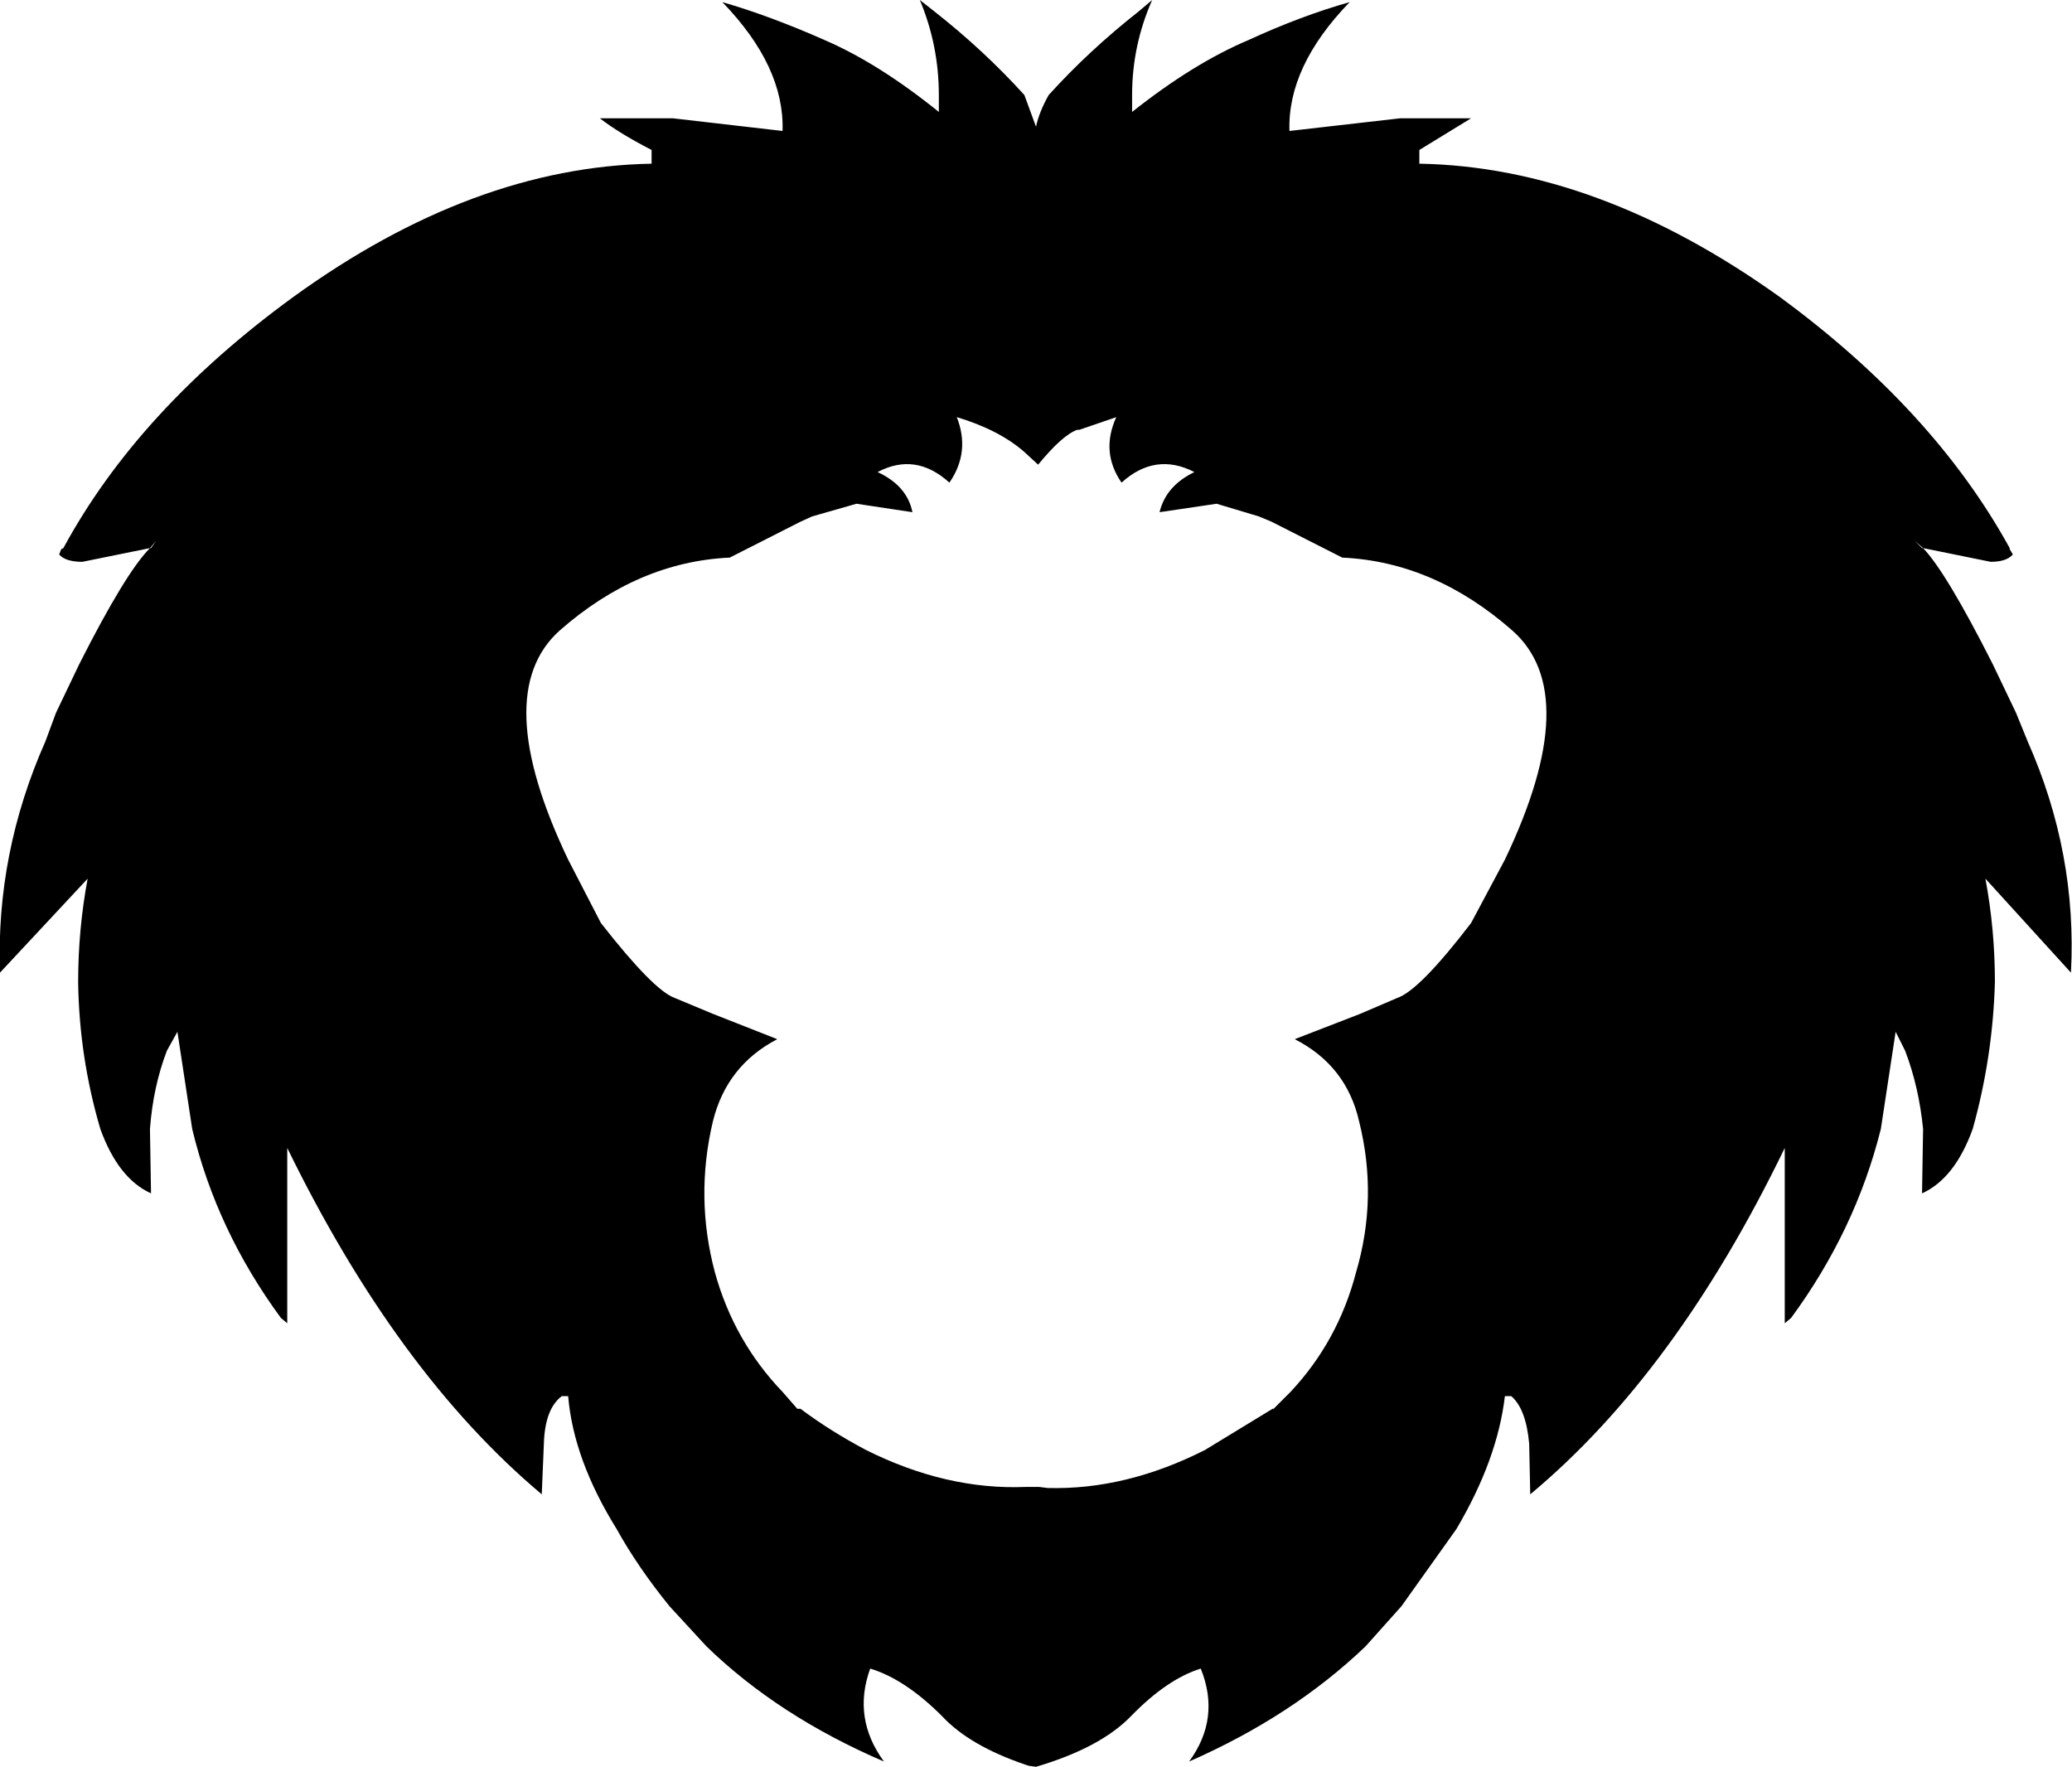 <?xml version="1.0" encoding="UTF-8" standalone="no"?>
<svg xmlns:xlink="http://www.w3.org/1999/xlink" height="83.65px" width="98.1px" xmlns="http://www.w3.org/2000/svg">
  <g transform="matrix(1.0, 0.0, 0.0, 1.0, -350.85, -98.5)">
    <path d="M394.05 122.75 L391.4 122.35 389.3 122.95 388.75 123.2 385.4 124.9 Q381.05 125.1 377.35 128.35 374.0 131.35 377.75 139.2 L379.3 142.2 Q381.8 145.4 382.8 145.75 L384.6 146.5 387.65 147.7 Q385.25 148.95 384.6 151.6 383.75 155.2 384.7 158.75 385.6 162.0 387.9 164.4 L388.6 165.2 388.75 165.2 Q390.15 166.25 391.85 167.15 395.65 169.05 399.4 168.9 L399.9 168.9 400.05 168.9 400.45 168.95 Q404.15 169.05 407.9 167.15 L411.1 165.2 411.15 165.2 411.95 164.4 Q414.2 162.0 415.05 158.75 416.1 155.2 415.2 151.6 414.6 148.95 412.15 147.7 L415.25 146.5 417.0 145.75 Q418.05 145.4 420.5 142.2 L422.1 139.2 Q425.85 131.35 422.45 128.35 418.75 125.1 414.4 124.9 L411.05 123.2 410.45 122.95 408.45 122.35 405.75 122.75 Q406.05 121.5 407.4 120.85 405.55 119.9 403.95 121.35 402.95 119.9 403.7 118.25 L401.95 118.85 401.85 118.85 Q401.15 119.1 400.0 120.5 L399.35 119.9 Q398.15 118.85 396.15 118.25 396.8 119.9 395.8 121.35 394.2 119.9 392.4 120.85 393.8 121.5 394.05 122.75 M395.3 103.8 L395.3 103.0 Q395.3 100.65 394.4 98.5 L395.1 99.05 Q397.45 100.9 399.35 103.0 L399.9 104.5 Q400.05 103.8 400.5 103.0 402.4 100.9 404.75 99.05 L405.4 98.5 Q404.45 100.65 404.45 103.0 L404.45 103.8 Q407.35 101.5 409.95 100.4 412.45 99.25 414.75 98.6 411.8 101.65 411.9 104.7 L417.15 104.1 420.5 104.1 418.05 105.6 418.05 106.25 Q426.5 106.4 435.1 112.55 442.4 117.9 446.0 124.45 L446.0 124.5 446.15 124.75 Q445.85 125.1 445.1 125.1 L441.9 124.45 441.5 124.1 441.85 124.45 441.9 124.45 Q443.0 125.6 445.2 129.95 L446.3 132.25 446.85 133.6 Q449.2 138.9 448.9 144.55 L444.85 140.1 Q445.3 142.5 445.3 145.0 445.2 148.55 444.25 151.95 443.4 154.3 441.85 155.0 L441.9 151.95 Q441.7 149.95 441.05 148.25 L440.6 147.35 439.9 151.95 Q438.7 156.75 435.65 160.9 L435.35 161.15 435.35 152.85 Q430.2 163.5 423.3 169.25 L423.25 166.85 Q423.1 165.2 422.4 164.6 L422.1 164.6 Q421.75 167.6 419.8 170.9 L417.2 174.55 415.5 176.45 Q412.05 179.75 407.15 181.9 408.65 179.85 407.7 177.5 406.1 178.0 404.4 179.75 402.95 181.25 399.9 182.15 L399.55 182.1 399.4 182.05 Q396.75 181.15 395.45 179.75 393.7 178.0 392.05 177.5 391.2 179.85 392.7 181.9 387.7 179.75 384.3 176.45 L382.55 174.55 Q381.05 172.7 380.05 170.9 378.0 167.6 377.75 164.6 L377.45 164.6 Q376.65 165.2 376.6 166.85 L376.5 169.25 Q369.65 163.5 364.45 152.85 L364.45 161.15 364.15 160.9 Q361.1 156.75 359.95 151.95 L359.25 147.35 358.75 148.25 Q358.1 149.95 357.95 151.95 L358.0 155.0 Q356.45 154.3 355.6 151.95 354.6 148.55 354.55 145.0 354.55 142.5 355.0 140.1 L350.85 144.55 Q350.65 138.9 353.0 133.6 L353.5 132.25 354.6 129.95 Q356.8 125.6 357.95 124.45 L358.0 124.45 358.25 124.1 357.95 124.45 354.75 125.1 Q353.95 125.1 353.65 124.75 L353.75 124.5 353.85 124.45 Q357.4 117.9 364.75 112.55 373.25 106.4 381.7 106.25 L381.7 105.6 Q380.15 104.8 379.25 104.1 L382.7 104.1 387.9 104.7 Q388.0 101.65 385.05 98.6 387.3 99.25 389.9 100.4 392.45 101.5 395.3 103.8" fill="#000000" fill-rule="evenodd" stroke="none"/>
  </g>
</svg>
